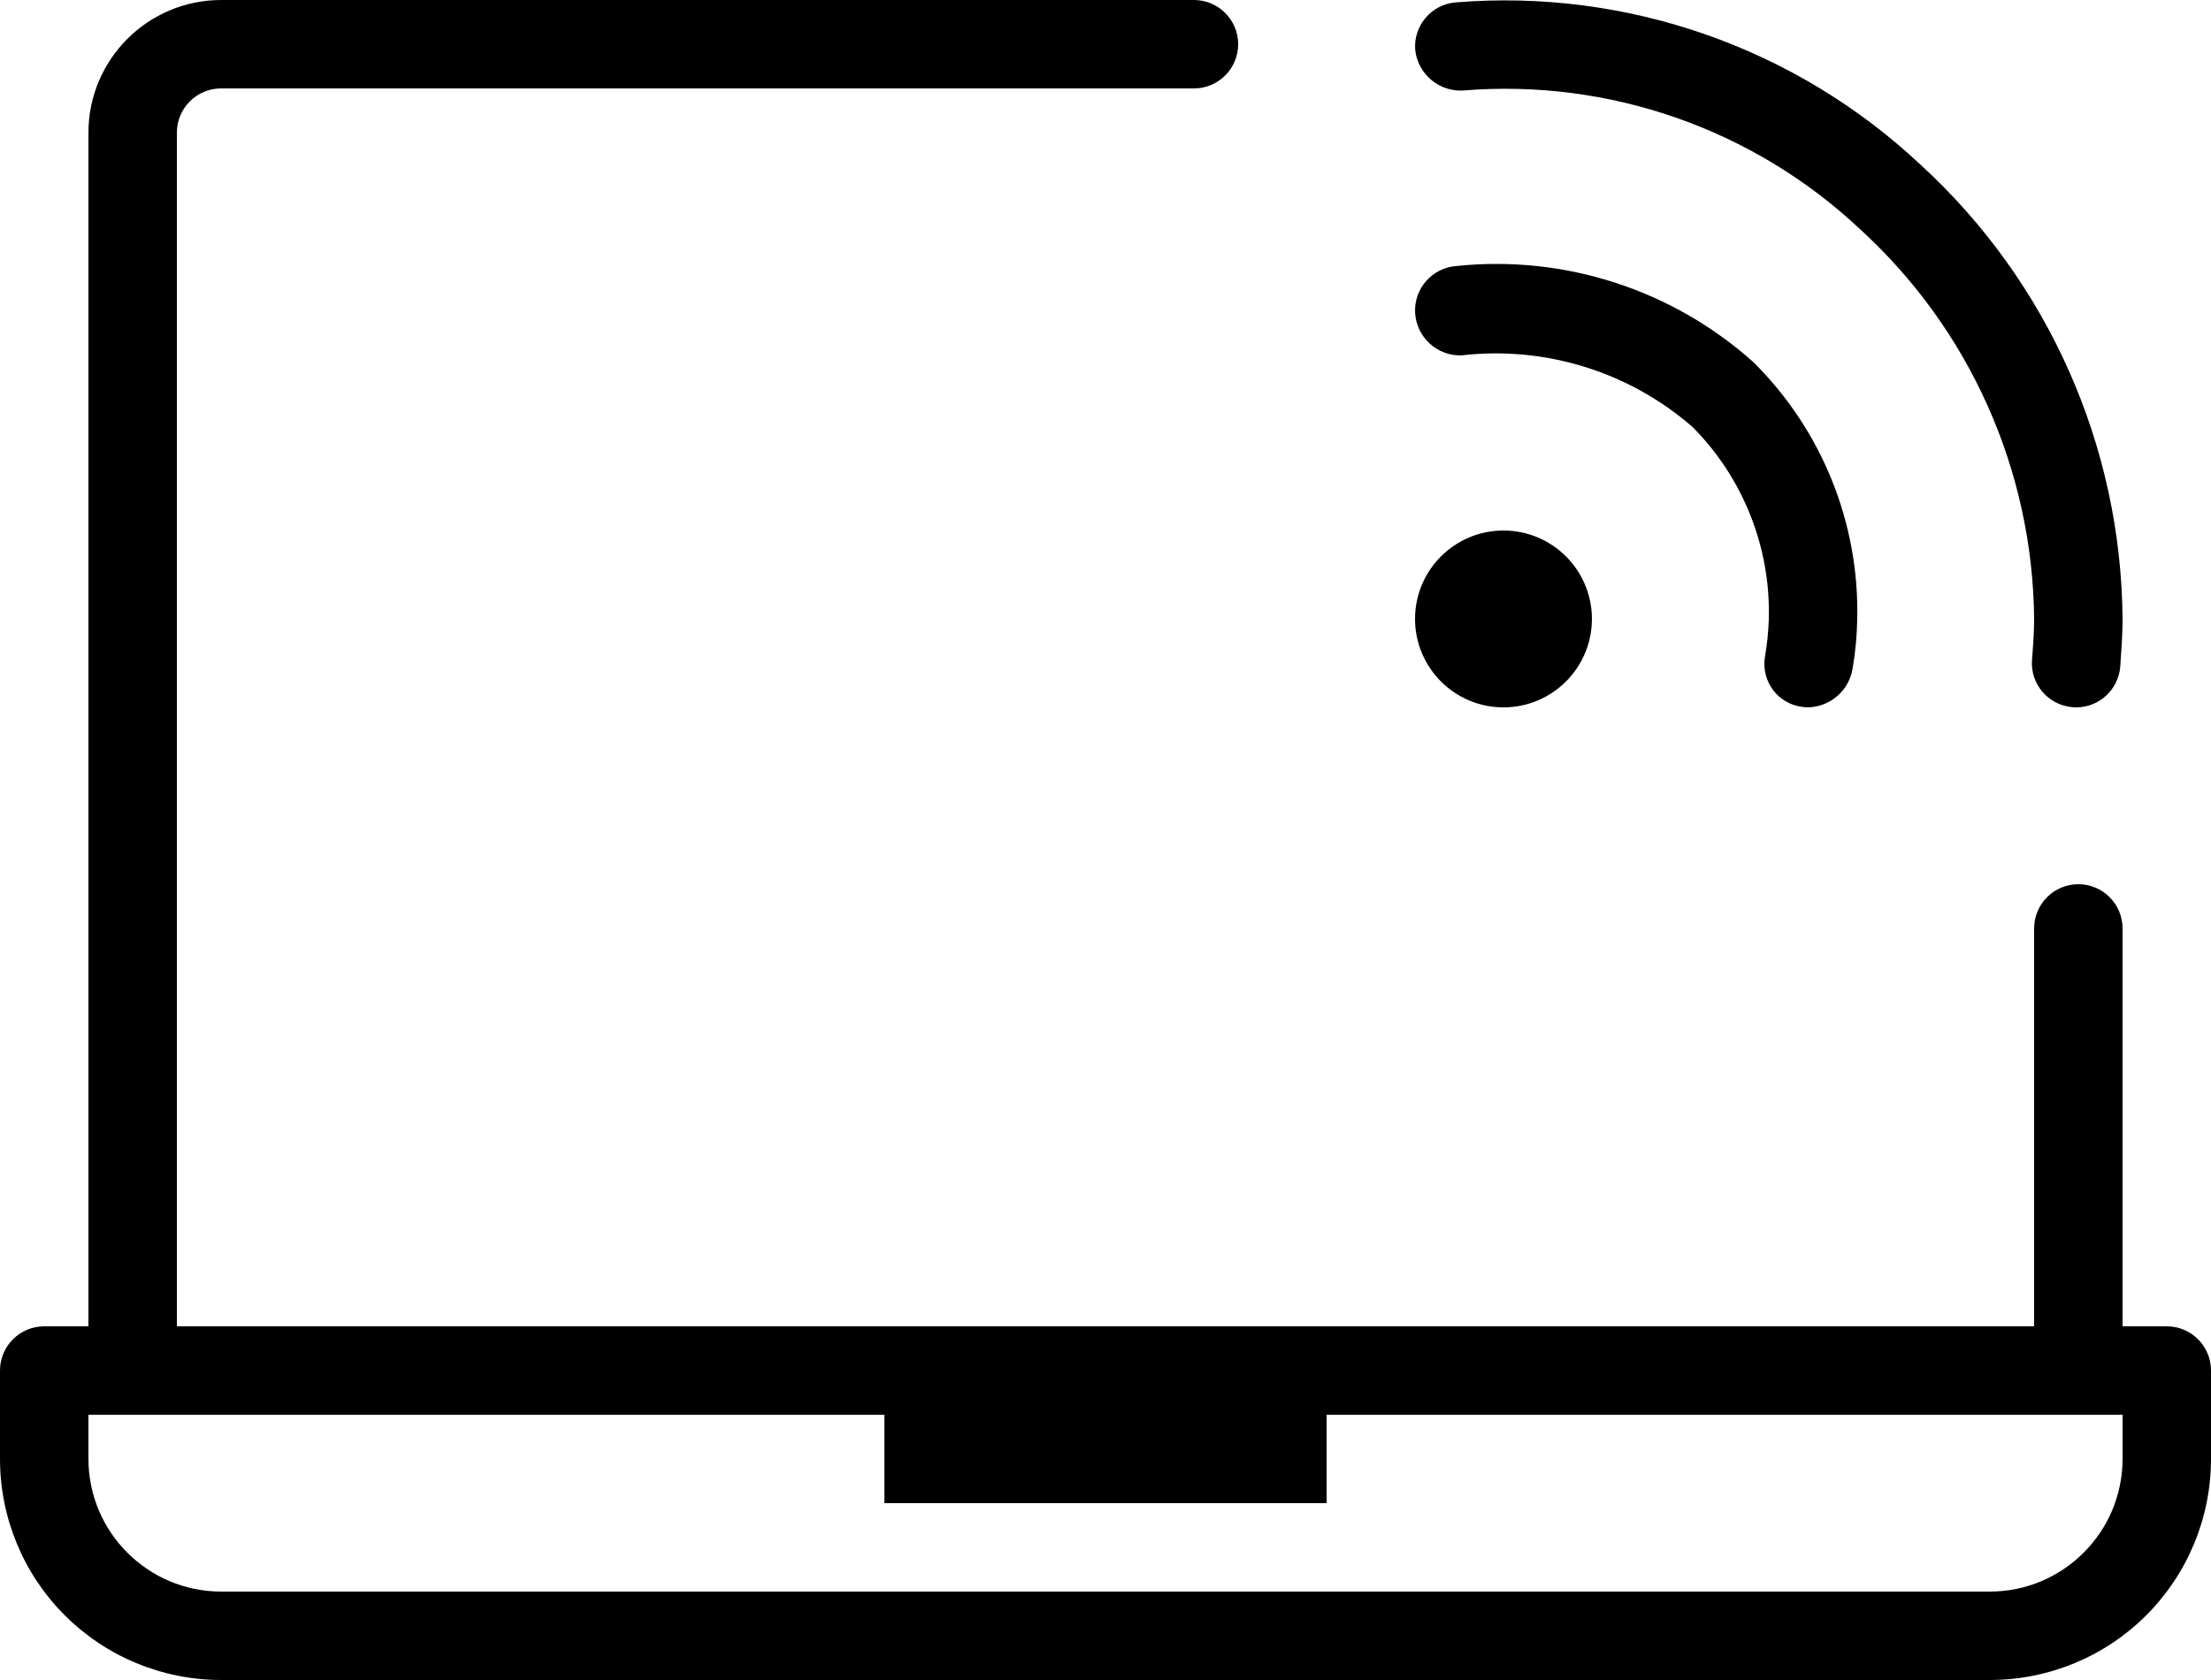<?xml version="1.0" encoding="UTF-8"?>
<svg width="25px" height="19px" viewBox="0 0 25 19" version="1.1" xmlns="http://www.w3.org/2000/svg" xmlns:xlink="http://www.w3.org/1999/xlink">
    <!-- Generator: Sketch 63.1 (92452) - https://sketch.com -->
    <title>Shape</title>
    <desc>Created with Sketch.</desc>
    <g id="Hive" stroke="none" stroke-width="1" fill="none" fill-rule="evenodd">
        <g id="Budicon-Outline/Tech/laptop-wifi" transform="translate(0, -3)" fill="#000000" fill-rule="nonzero">
            <path d="M24.5,18 L24,18 L24,13.5 C24,13.224 23.776,13 23.5,13 C23.224,13 23,13.224 23,13.5 L23,18 L2,18 L2,4.5 C2,4.224 2.224,4 2.5,4 L13.5,4 C13.776,4 14,3.776 14,3.5 C14,3.224 13.776,3 13.5,3 L2.5,3 C1.672,3.001 1.001,3.672 1,4.5 L1,18 L0.5,18 C0.224,18 0,18.224 0,18.5 L0,19.5 C0,20.163 0.263,20.799 0.732,21.268 C1.201,21.737 1.837,22 2.5,22 L22.5,22 C23.163,22 23.799,21.737 24.268,21.268 C24.737,20.799 25,20.163 25,19.5 L25,18.5 C25,18.224 24.776,18 24.5,18 Z M24,19.5 C23.999,20.328 23.328,20.999 22.5,21 L2.5,21 C1.672,20.999 1.001,20.328 1,19.5 L1,19 L10,19 L10,20 L15,20 L15,19 L24,19 L24,19.5 Z M16,10 C16,9.448 16.448,9 17,9 C17.552,9 18,9.448 18,10 C18,10.552 17.552,11 17,11 C16.448,11 16,10.552 16,10 Z M16.002,3.565 C15.991,3.433 16.034,3.302 16.12,3.201 C16.206,3.1 16.329,3.037 16.461,3.027 C18.392,2.87 20.299,3.535 21.713,4.86 C23.157,6.181 23.985,8.043 24,10 C24,10.182 23.986,10.36 23.974,10.538 C23.954,10.798 23.737,11 23.476,11 C23.462,11 23.449,11 23.436,10.998 C23.161,10.977 22.955,10.737 22.976,10.462 C22.988,10.309 23,10.156 23,10 C22.985,8.322 22.273,6.726 21.034,5.594 C19.826,4.458 18.192,3.887 16.539,4.024 C16.267,4.036 16.032,3.835 16.002,3.565 L16.002,3.565 Z M16.001,6.54 C15.985,6.263 16.196,6.025 16.474,6.008 C17.694,5.882 18.911,6.277 19.825,7.095 C20.6,7.863 21.025,8.915 21,10.005 C20.996,10.189 20.98,10.371 20.949,10.552 C20.913,10.803 20.701,10.992 20.447,11 C20.424,11 20.401,10.998 20.378,10.995 C20.247,10.978 20.129,10.91 20.049,10.805 C19.97,10.7 19.936,10.567 19.955,10.437 C19.98,10.294 19.995,10.15 20,10.005 C20.023,9.193 19.711,8.406 19.138,7.829 C18.42,7.204 17.472,6.91 16.526,7.019 C16.251,7.028 16.018,6.816 16.001,6.54 L16.001,6.54 Z" id="Shape"></path>
        </g>
    </g>
</svg>